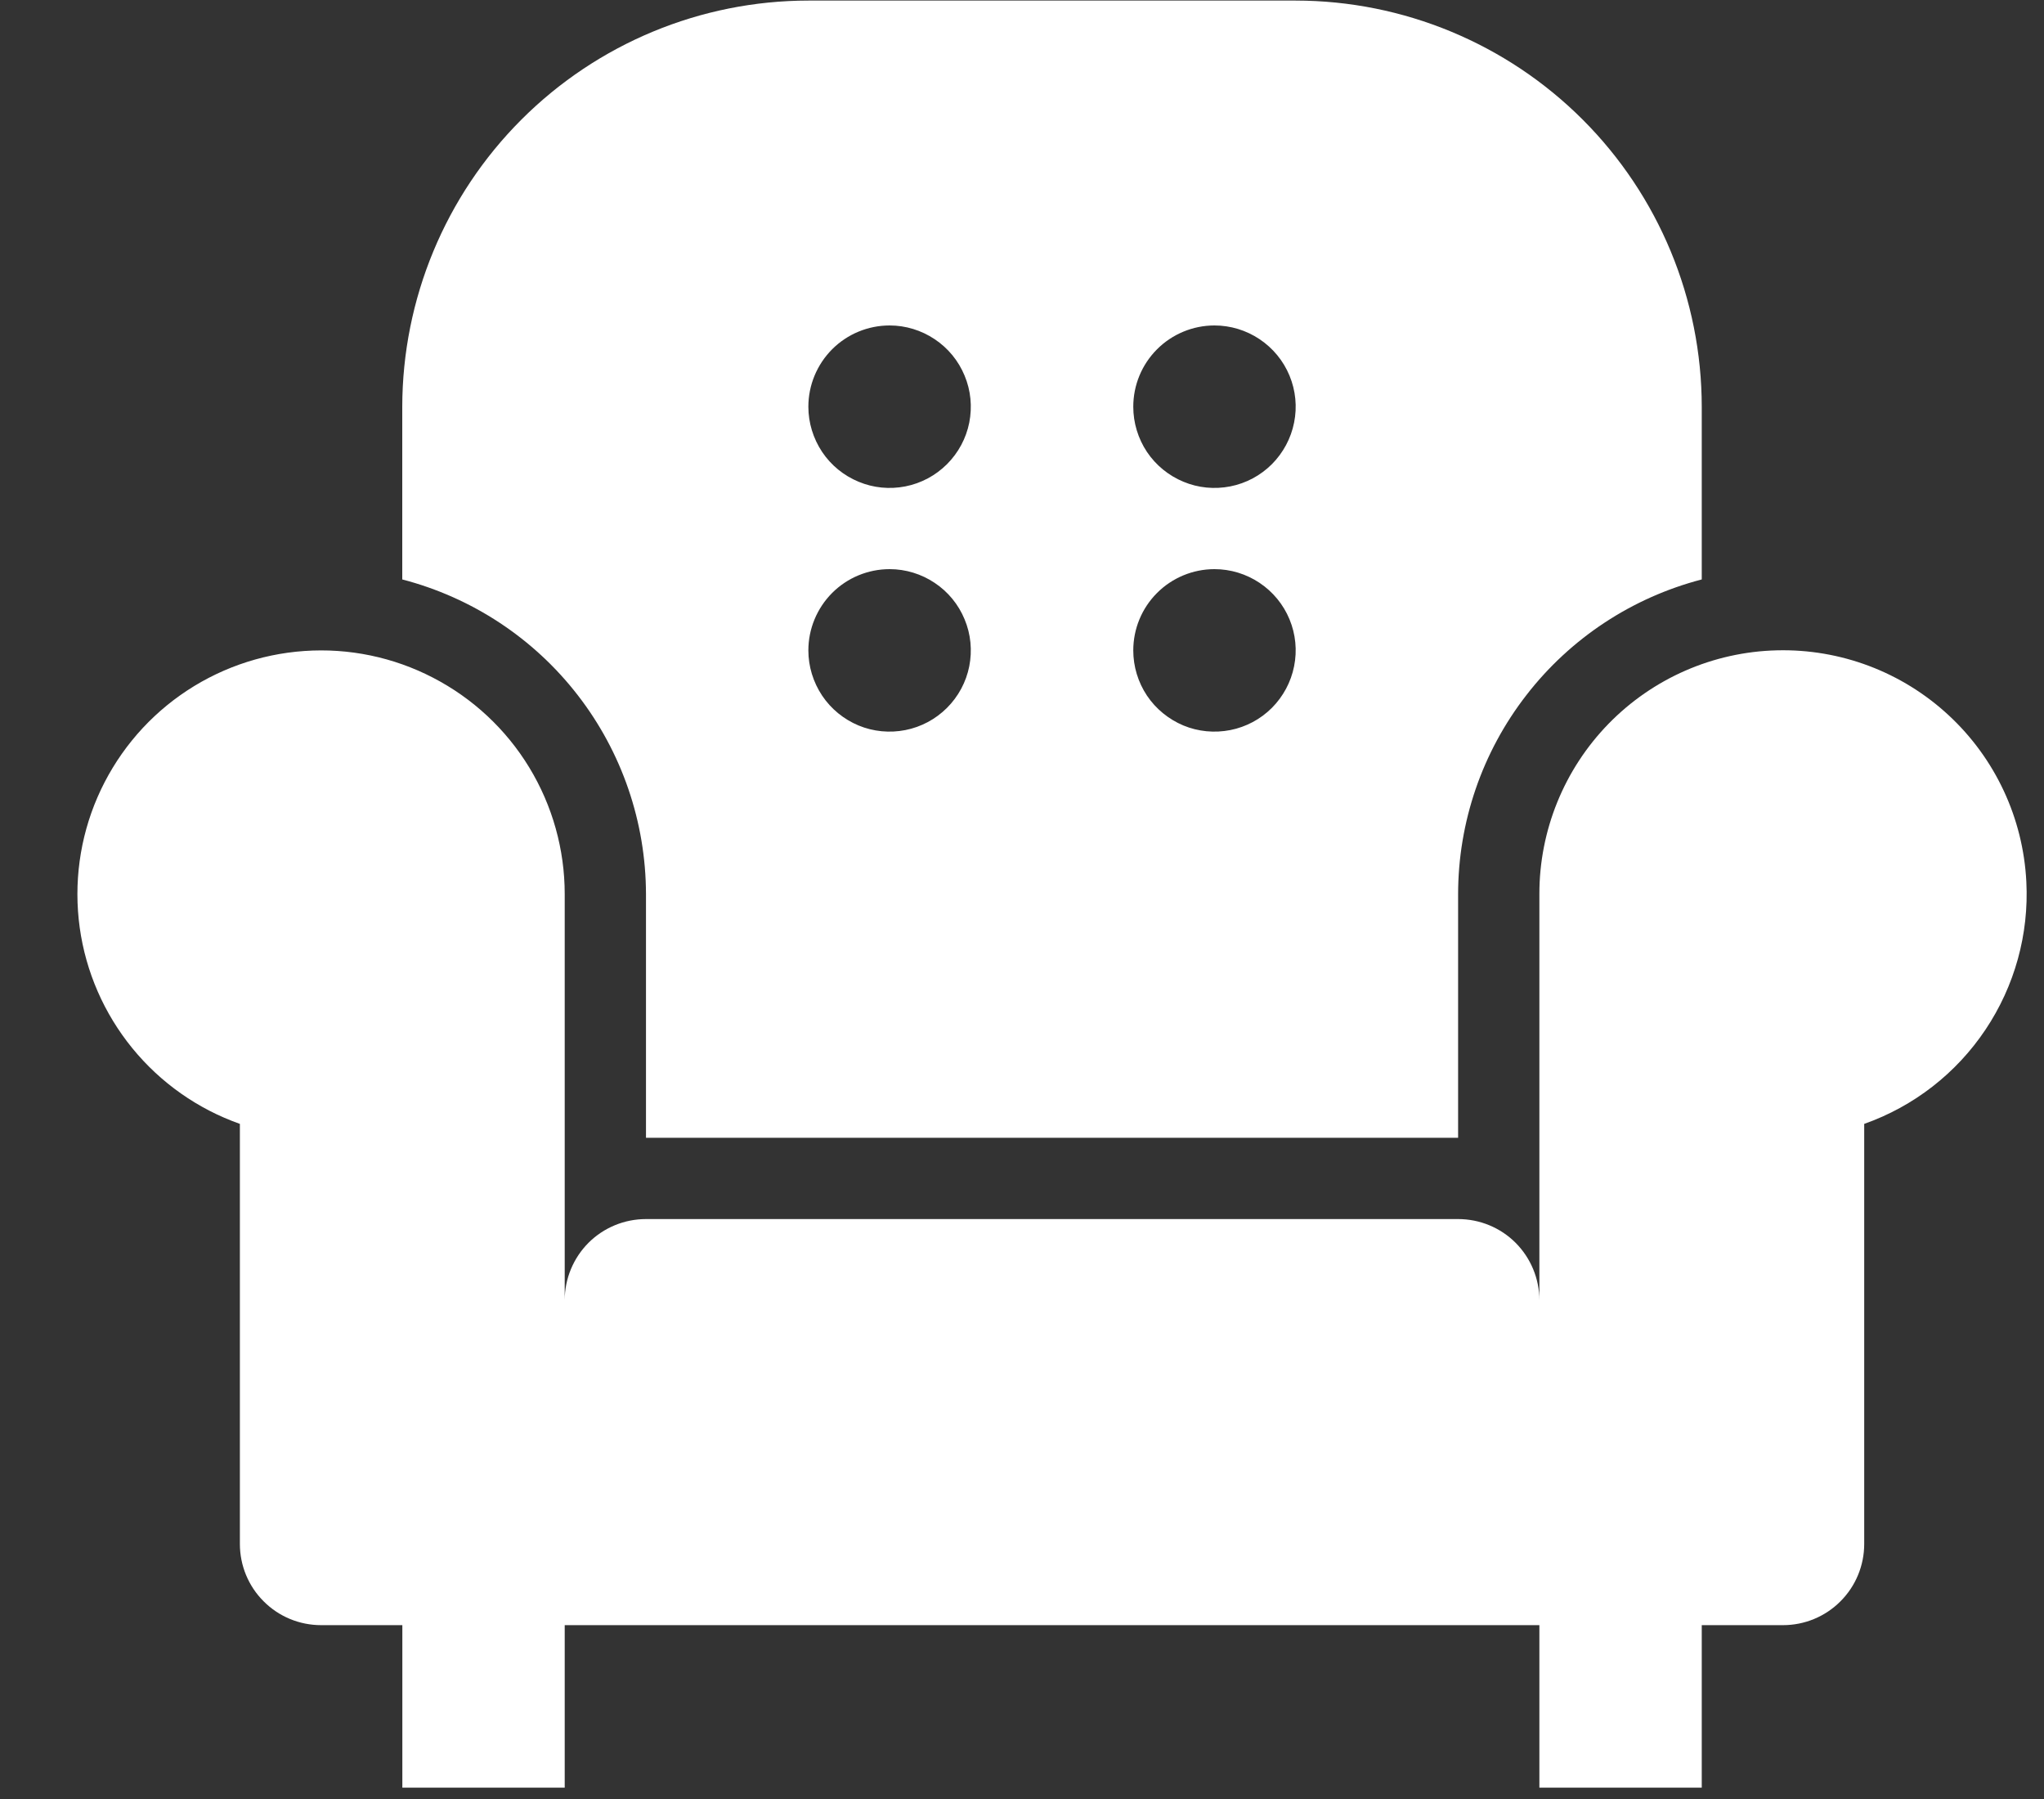 <svg width="25" height="22" viewBox="0 0 25 22" fill="none" xmlns="http://www.w3.org/2000/svg">
<rect x="0" y="0" width="25" height="22" fill="#333333" stroke="none"/>
<path d="M24.784 10.783C24.745 10.006 24.404 9.275 23.834 8.747C23.264 8.218 22.51 7.933 21.732 7.953C20.955 7.972 20.216 8.295 19.673 8.852C19.131 9.409 18.827 10.156 18.828 10.934V15.901C18.828 15.637 18.723 15.385 18.537 15.198C18.351 15.012 18.098 14.908 17.834 14.908H7.901C7.637 14.908 7.385 15.012 7.198 15.198C7.012 15.385 6.907 15.637 6.907 15.901V10.934C6.907 10.388 6.757 9.852 6.473 9.385C6.189 8.918 5.782 8.539 5.297 8.288C4.812 8.036 4.267 7.923 3.722 7.961C3.177 7.999 2.653 8.185 2.206 8.501C1.76 8.816 1.41 9.248 1.192 9.75C0.975 10.251 0.9 10.803 0.975 11.344C1.05 11.885 1.273 12.395 1.618 12.818C1.964 13.242 2.419 13.562 2.934 13.744V18.881C2.934 19.144 3.038 19.397 3.225 19.583C3.411 19.77 3.664 19.874 3.927 19.874H4.921V21.861H6.907V19.874H18.828V21.861H20.814V19.874H21.808C22.071 19.874 22.324 19.77 22.51 19.583C22.697 19.397 22.801 19.144 22.801 18.881V13.744C23.407 13.53 23.927 13.126 24.284 12.592C24.641 12.059 24.817 11.424 24.784 10.783Z" fill="white"/>
<path d="M7.901 10.934V13.914H17.834V10.934C17.835 10.053 18.128 9.198 18.668 8.502C19.207 7.805 19.962 7.308 20.814 7.086V4.974C20.813 3.657 20.289 2.394 19.358 1.463C18.427 0.532 17.164 0.008 15.848 0.007H9.887C8.57 0.008 7.308 0.532 6.377 1.463C5.446 2.394 4.922 3.657 4.92 4.974V7.086C5.773 7.308 6.528 7.805 7.067 8.502C7.606 9.198 7.899 10.053 7.901 10.934ZM14.854 3.98C15.051 3.98 15.243 4.039 15.406 4.148C15.569 4.257 15.697 4.412 15.772 4.594C15.847 4.775 15.867 4.975 15.828 5.168C15.79 5.36 15.695 5.537 15.557 5.676C15.418 5.815 15.241 5.91 15.048 5.948C14.855 5.986 14.655 5.967 14.474 5.891C14.293 5.816 14.137 5.689 14.028 5.526C13.919 5.362 13.861 5.17 13.861 4.974C13.861 4.71 13.965 4.458 14.152 4.271C14.338 4.085 14.591 3.98 14.854 3.98ZM14.854 6.96C15.051 6.96 15.243 7.019 15.406 7.128C15.569 7.237 15.697 7.392 15.772 7.574C15.847 7.755 15.867 7.955 15.828 8.148C15.79 8.34 15.695 8.517 15.557 8.656C15.418 8.795 15.241 8.89 15.048 8.928C14.855 8.966 14.655 8.947 14.474 8.872C14.293 8.796 14.137 8.669 14.028 8.506C13.919 8.342 13.861 8.15 13.861 7.954C13.861 7.69 13.965 7.438 14.152 7.251C14.338 7.065 14.591 6.96 14.854 6.96ZM10.881 3.98C11.077 3.98 11.269 4.039 11.432 4.148C11.596 4.257 11.723 4.412 11.798 4.594C11.874 4.775 11.893 4.975 11.855 5.168C11.817 5.36 11.722 5.537 11.583 5.676C11.444 5.815 11.267 5.91 11.074 5.948C10.882 5.986 10.682 5.967 10.501 5.891C10.319 5.816 10.164 5.689 10.055 5.526C9.946 5.362 9.887 5.17 9.887 4.974C9.887 4.71 9.992 4.458 10.178 4.271C10.364 4.085 10.617 3.98 10.881 3.98ZM10.881 6.96C11.077 6.96 11.269 7.019 11.432 7.128C11.596 7.237 11.723 7.392 11.798 7.574C11.874 7.755 11.893 7.955 11.855 8.148C11.817 8.34 11.722 8.517 11.583 8.656C11.444 8.795 11.267 8.89 11.074 8.928C10.882 8.966 10.682 8.947 10.501 8.872C10.319 8.796 10.164 8.669 10.055 8.506C9.946 8.342 9.887 8.15 9.887 7.954C9.887 7.69 9.992 7.438 10.178 7.251C10.364 7.065 10.617 6.96 10.881 6.96Z" fill="white"/>
</svg>
